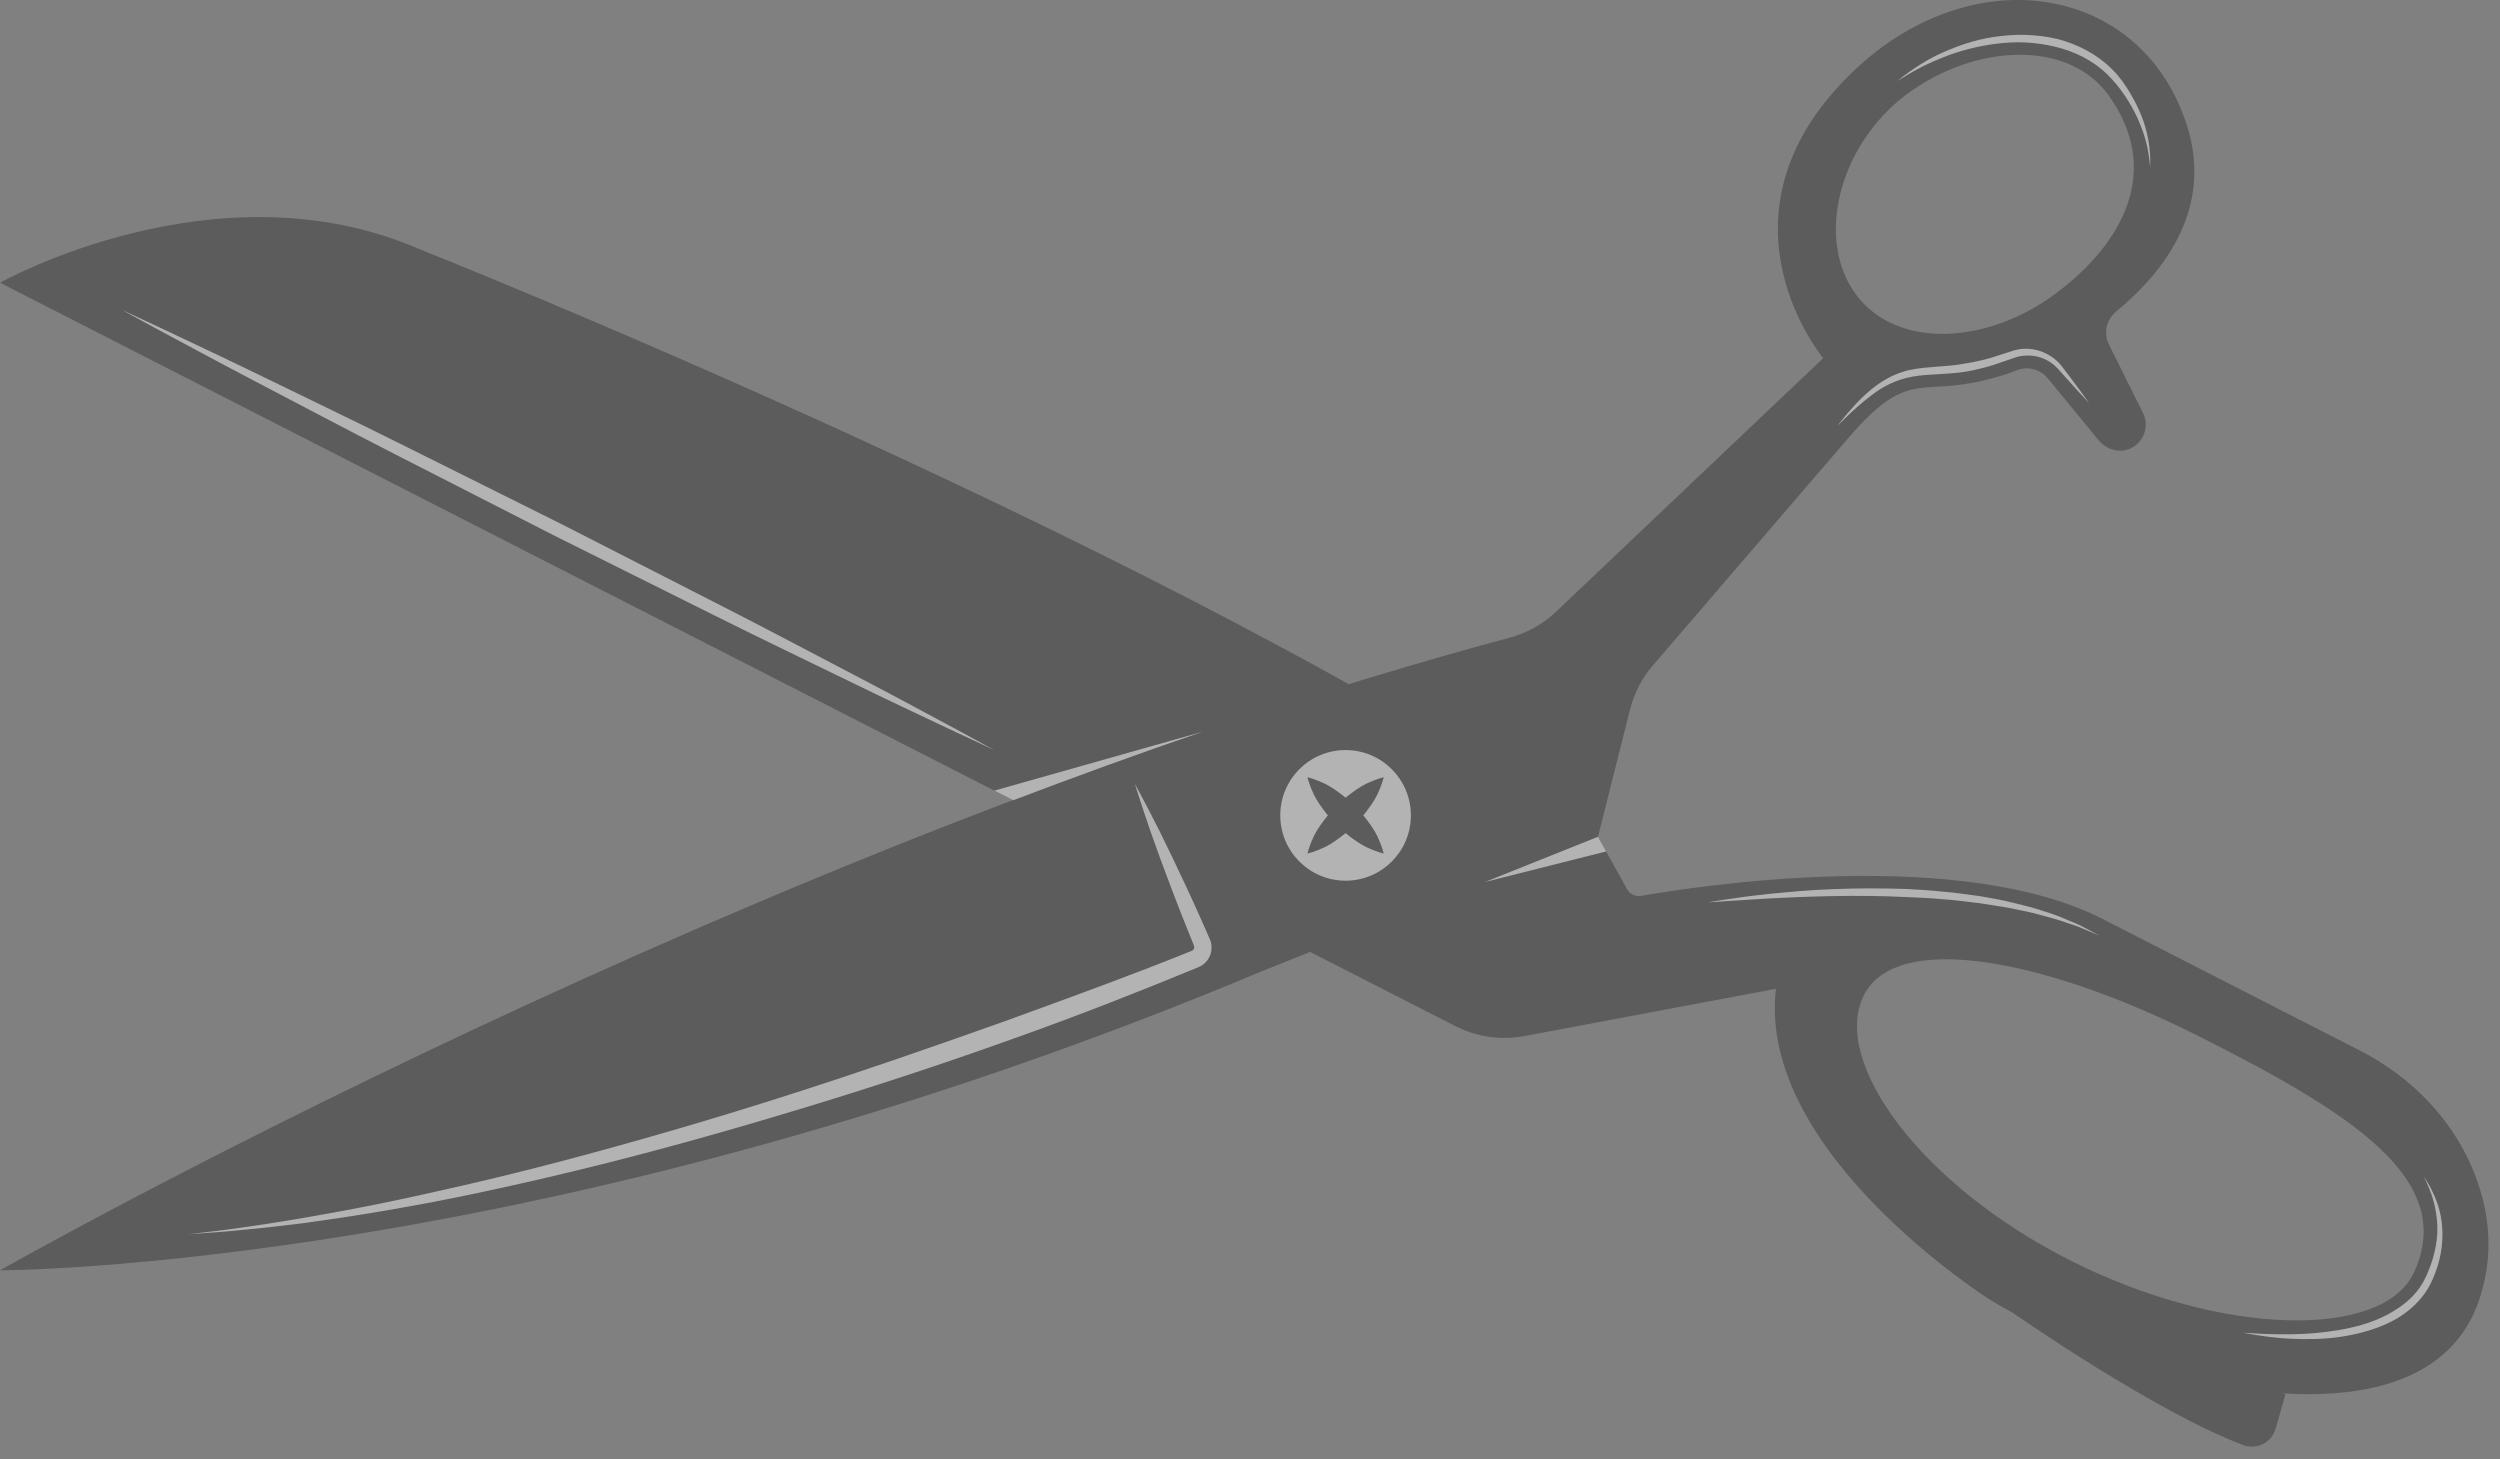 <svg width="185" height="108" viewBox="0 0 185 108" fill="none" xmlns="http://www.w3.org/2000/svg">
<rect x="0" y="0" width="185" height="108" fill="#808080" stroke="none"/>
<g opacity="0.4">
<path d="M136.334 6.089C126.501 16.422 134.917 26.506 134.917 26.506L115.138 45.276C114.173 46.192 112.994 46.846 111.708 47.191C56.172 62.093 0 94.005 0 94.005C0 94.005 40.583 94.024 93.25 71.922L118.25 61.922L120.622 52.502C120.925 51.299 121.504 50.183 122.313 49.241L136.875 32.297C141.438 27.047 142.083 29.547 147.667 27.922C148.07 27.826 148.614 27.65 149.255 27.398C150.059 27.081 150.981 27.321 151.53 27.989L155.294 32.572C155.85 33.249 156.793 33.552 157.599 33.209C158.652 32.76 159.072 31.545 158.583 30.563L156.061 25.499C155.643 24.66 155.871 23.652 156.594 23.056C160.476 19.857 163.656 15.211 161.875 9.422C158.542 -1.411 145.334 -3.411 136.334 6.089ZM156.029 7.045C160.021 12.599 157.132 17.999 152.095 21.743C147.058 25.486 140.376 25.877 137.344 21.796C134.311 17.716 136.077 10.709 141.113 6.966C146.151 3.223 153.062 2.917 156.029 7.045Z" fill="#262626"/>
<path d="M0 20.922L107.693 75.93C109.27 76.735 111.069 76.995 112.809 76.668L131.417 73.172C130 85.297 147.25 96.172 147.25 96.172C147.781 96.499 148.357 96.827 148.958 97.152L148.954 97.151C148.954 97.151 159.309 104.39 165.984 106.934C166.989 107.317 168.103 106.749 168.399 105.714L169.125 103.174L168.882 103.101C175.927 103.559 182.063 101.72 183.688 95.422C184.602 92.141 184.043 89.082 182.986 86.541C181.39 82.702 178.349 79.641 174.648 77.749L155.917 68.172C145.297 62.488 125.416 65.597 121.449 66.294C121.028 66.368 120.609 66.168 120.402 65.795L118.25 61.922C87.75 40.922 31 18.422 31 18.422C16.001 11.922 0 20.922 0 20.922ZM162.694 76.672C173.935 82.338 181.834 87.255 178.633 94.169C176.356 99.086 164.492 98.963 153.251 93.297C142.01 87.631 135.486 78.49 137.925 73.652C140.363 68.813 151.453 71.006 162.694 76.672Z" fill="#262626"/>
<path d="M99.573 55.505C102.242 55.505 104.406 57.669 104.406 60.338C104.406 63.007 102.242 65.171 99.573 65.171C96.904 65.171 94.74 63.007 94.74 60.338C94.739 57.669 96.903 55.505 99.573 55.505Z" fill="white"/>
<path d="M102.396 57.516C102.396 57.516 101.824 57.65 101.108 57.992C100.623 58.231 100.093 58.607 99.573 59.028C99.053 58.606 98.523 58.231 98.038 57.992C97.322 57.65 96.75 57.516 96.75 57.516C96.75 57.516 96.884 58.088 97.226 58.804C97.465 59.289 97.84 59.818 98.261 60.338C97.839 60.857 97.462 61.386 97.224 61.872C96.882 62.588 96.75 63.162 96.75 63.162C96.75 63.162 97.323 63.03 98.04 62.688C98.525 62.45 99.054 62.074 99.573 61.652C100.092 62.074 100.621 62.45 101.106 62.688C101.822 63.03 102.396 63.162 102.396 63.162C102.396 63.162 102.264 62.588 101.922 61.872C101.683 61.387 101.307 60.857 100.885 60.338C101.306 59.819 101.682 59.289 101.92 58.804C102.262 58.088 102.396 57.516 102.396 57.516Z" fill="#262626"/>
<path d="M86.784 66.005C87.103 66.818 87.425 67.691 87.798 68.597C87.977 69.042 88.161 69.498 88.35 69.965C88.396 70.09 88.375 70.146 88.34 70.227C88.32 70.262 88.296 70.293 88.267 70.318C88.216 70.351 88.253 70.337 88.087 70.403C84.114 72.012 79.41 73.735 74.367 75.565C69.314 77.365 63.909 79.249 58.457 80.991C53.008 82.742 47.511 84.338 42.327 85.723C39.735 86.413 37.217 87.037 34.823 87.596C32.427 88.149 30.157 88.655 28.053 89.083C23.844 89.928 20.31 90.506 17.826 90.848C16.586 91.036 15.606 91.134 14.939 91.218C14.272 91.298 13.916 91.34 13.916 91.34C13.916 91.34 14.273 91.313 14.944 91.264C15.614 91.21 16.599 91.155 17.847 91.023C19.098 90.913 20.612 90.738 22.349 90.527C24.082 90.292 26.034 90.001 28.158 89.646C30.279 89.279 32.577 88.87 34.991 88.355C37.406 87.848 39.945 87.277 42.561 86.641C47.796 85.381 53.331 83.844 58.827 82.181C64.326 80.528 69.782 78.729 74.849 76.91C79.924 75.11 84.595 73.259 88.582 71.614C88.666 71.584 88.952 71.459 89.103 71.317C89.276 71.17 89.416 70.986 89.509 70.784C89.702 70.39 89.693 69.882 89.541 69.531C89.329 69.05 89.122 68.581 88.921 68.123C88.531 67.224 88.129 66.385 87.768 65.59C87.033 64.004 86.369 62.632 85.809 61.507C84.677 59.263 83.979 58.002 83.979 58.002C83.979 58.002 84.398 59.381 85.219 61.757C85.636 62.941 86.158 64.373 86.784 66.005Z" fill="white"/>
<path d="M18.965 28.263C21.974 29.827 25.464 31.692 29.239 33.618C33.014 35.546 37.04 37.603 41.066 39.659C45.112 41.676 49.159 43.692 52.952 45.583C56.743 47.477 60.318 49.175 63.364 50.665C66.411 52.153 68.979 53.337 70.763 54.192C72.557 55.028 73.582 55.505 73.582 55.505C73.582 55.505 72.589 54.964 70.851 54.018C69.103 53.091 66.625 51.73 63.618 50.163C60.609 48.599 57.12 46.732 53.344 44.809C49.569 42.881 45.543 40.825 41.517 38.768C37.47 36.752 33.424 34.735 29.63 32.845C25.837 30.953 22.264 29.253 19.218 27.763C16.17 26.276 13.604 25.091 11.819 24.236C10.025 23.4 9 22.922 9 22.922C9 22.922 9.993 23.463 11.731 24.409C13.48 25.335 15.958 26.695 18.965 28.263Z" fill="white"/>
<path d="M74.975 59.218C79.577 57.475 84.251 55.767 88.998 54.147L89.015 54.14L73.58 58.506L74.975 59.218Z" fill="white"/>
<path d="M118.854 63.006L118.251 61.922L109.889 65.267L118.854 63.006Z" fill="white"/>
<path d="M148.743 26.027L148.294 26.171C147.982 26.271 147.665 26.373 147.347 26.475C146.719 26.654 146.064 26.802 145.406 26.904C144.1 27.156 142.737 27.097 141.434 27.357C140.123 27.608 139.047 28.314 138.276 28.987C137.487 29.66 136.945 30.327 136.553 30.775C136.176 31.239 135.971 31.511 135.971 31.511C135.971 31.511 136.214 31.272 136.638 30.855C137.063 30.441 137.688 29.862 138.487 29.251C139.279 28.628 140.321 28.081 141.532 27.869C142.74 27.647 144.127 27.732 145.503 27.496C146.187 27.376 146.858 27.211 147.514 27.009C147.831 26.9 148.145 26.793 148.455 26.686L148.934 26.521C149.073 26.467 149.214 26.423 149.356 26.388C149.927 26.26 150.515 26.291 151.031 26.466C151.554 26.641 151.977 26.945 152.311 27.315C153.655 28.834 154.596 29.83 154.596 29.83C154.596 29.83 154.397 29.554 154.047 29.07C153.686 28.593 153.199 27.905 152.562 27.091C151.929 26.255 150.619 25.577 149.242 25.88C149.074 25.918 148.908 25.966 148.743 26.027Z" fill="white"/>
<path d="M147.554 2.733C146.08 2.947 144.772 3.436 143.698 3.915C142.621 4.399 141.804 4.954 141.247 5.347C140.691 5.745 140.398 6.003 140.398 6.003C140.398 6.003 140.724 5.788 141.311 5.445C141.892 5.094 142.757 4.651 143.831 4.226C144.905 3.8 146.208 3.434 147.628 3.248C148.337 3.157 149.077 3.106 149.825 3.139C150.559 3.172 151.337 3.273 152.061 3.454C153.53 3.796 154.915 4.503 155.926 5.492C156.927 6.468 157.661 7.646 158.146 8.676C158.628 9.72 158.881 10.658 158.982 11.328C159.089 11.996 159.104 12.389 159.104 12.389C159.104 12.389 159.142 12.001 159.097 11.315C159.044 10.635 158.902 9.645 158.454 8.543C158.235 7.992 157.947 7.415 157.595 6.833C157.245 6.259 156.836 5.644 156.288 5.121C155.225 4.045 153.754 3.263 152.202 2.873C151.412 2.691 150.637 2.605 149.842 2.581C149.057 2.559 148.288 2.626 147.554 2.733Z" fill="white"/>
<path d="M180.349 90.471C180.433 91.53 180.221 92.768 179.728 93.992C179.484 94.612 179.177 95.2 178.724 95.709C178.283 96.224 177.733 96.657 177.137 97.015C175.949 97.75 174.567 98.157 173.258 98.392C171.944 98.625 170.689 98.725 169.612 98.735C168.535 98.747 167.631 98.726 167.001 98.682C166.369 98.643 166.008 98.621 166.008 98.621C166.008 98.621 166.362 98.699 166.988 98.798C167.616 98.89 168.515 99.029 169.607 99.071C170.696 99.111 171.982 99.121 173.344 98.904C174.699 98.686 176.152 98.294 177.448 97.527C178.085 97.132 178.676 96.647 179.152 96.07C179.639 95.504 179.976 94.823 180.214 94.179C180.717 92.877 180.826 91.537 180.686 90.438C180.553 89.33 180.16 88.48 179.873 87.917C179.575 87.353 179.355 87.063 179.355 87.063C179.355 87.063 179.531 87.382 179.767 87.966C180.008 88.546 180.275 89.413 180.349 90.471Z" fill="white"/>
<path d="M130.94 66.145C128.186 66.441 126.373 66.779 126.373 66.779C126.373 66.779 126.833 66.746 127.637 66.69C128.441 66.64 129.589 66.567 130.966 66.481C133.72 66.343 137.397 66.199 141.06 66.381C141.976 66.42 142.892 66.46 143.789 66.545C144.69 66.601 145.568 66.731 146.421 66.827C147.266 66.969 148.092 67.069 148.862 67.225C149.631 67.386 150.366 67.517 151.023 67.716C151.688 67.891 152.296 68.054 152.821 68.246C153.35 68.425 153.819 68.566 154.181 68.741C154.924 69.053 155.348 69.232 155.348 69.232C155.348 69.232 154.941 69.015 154.229 68.635C153.877 68.432 153.419 68.256 152.899 68.037C152.384 67.803 151.783 67.592 151.117 67.392C150.459 67.161 149.725 66.996 148.953 66.798C148.18 66.605 147.352 66.459 146.496 66.313C145.635 66.203 144.748 66.058 143.839 65.988C142.933 65.89 142.009 65.834 141.085 65.783C139.236 65.724 137.386 65.723 135.655 65.797C133.927 65.851 132.318 66.016 130.94 66.145Z" fill="white"/>
</g>
</svg>
